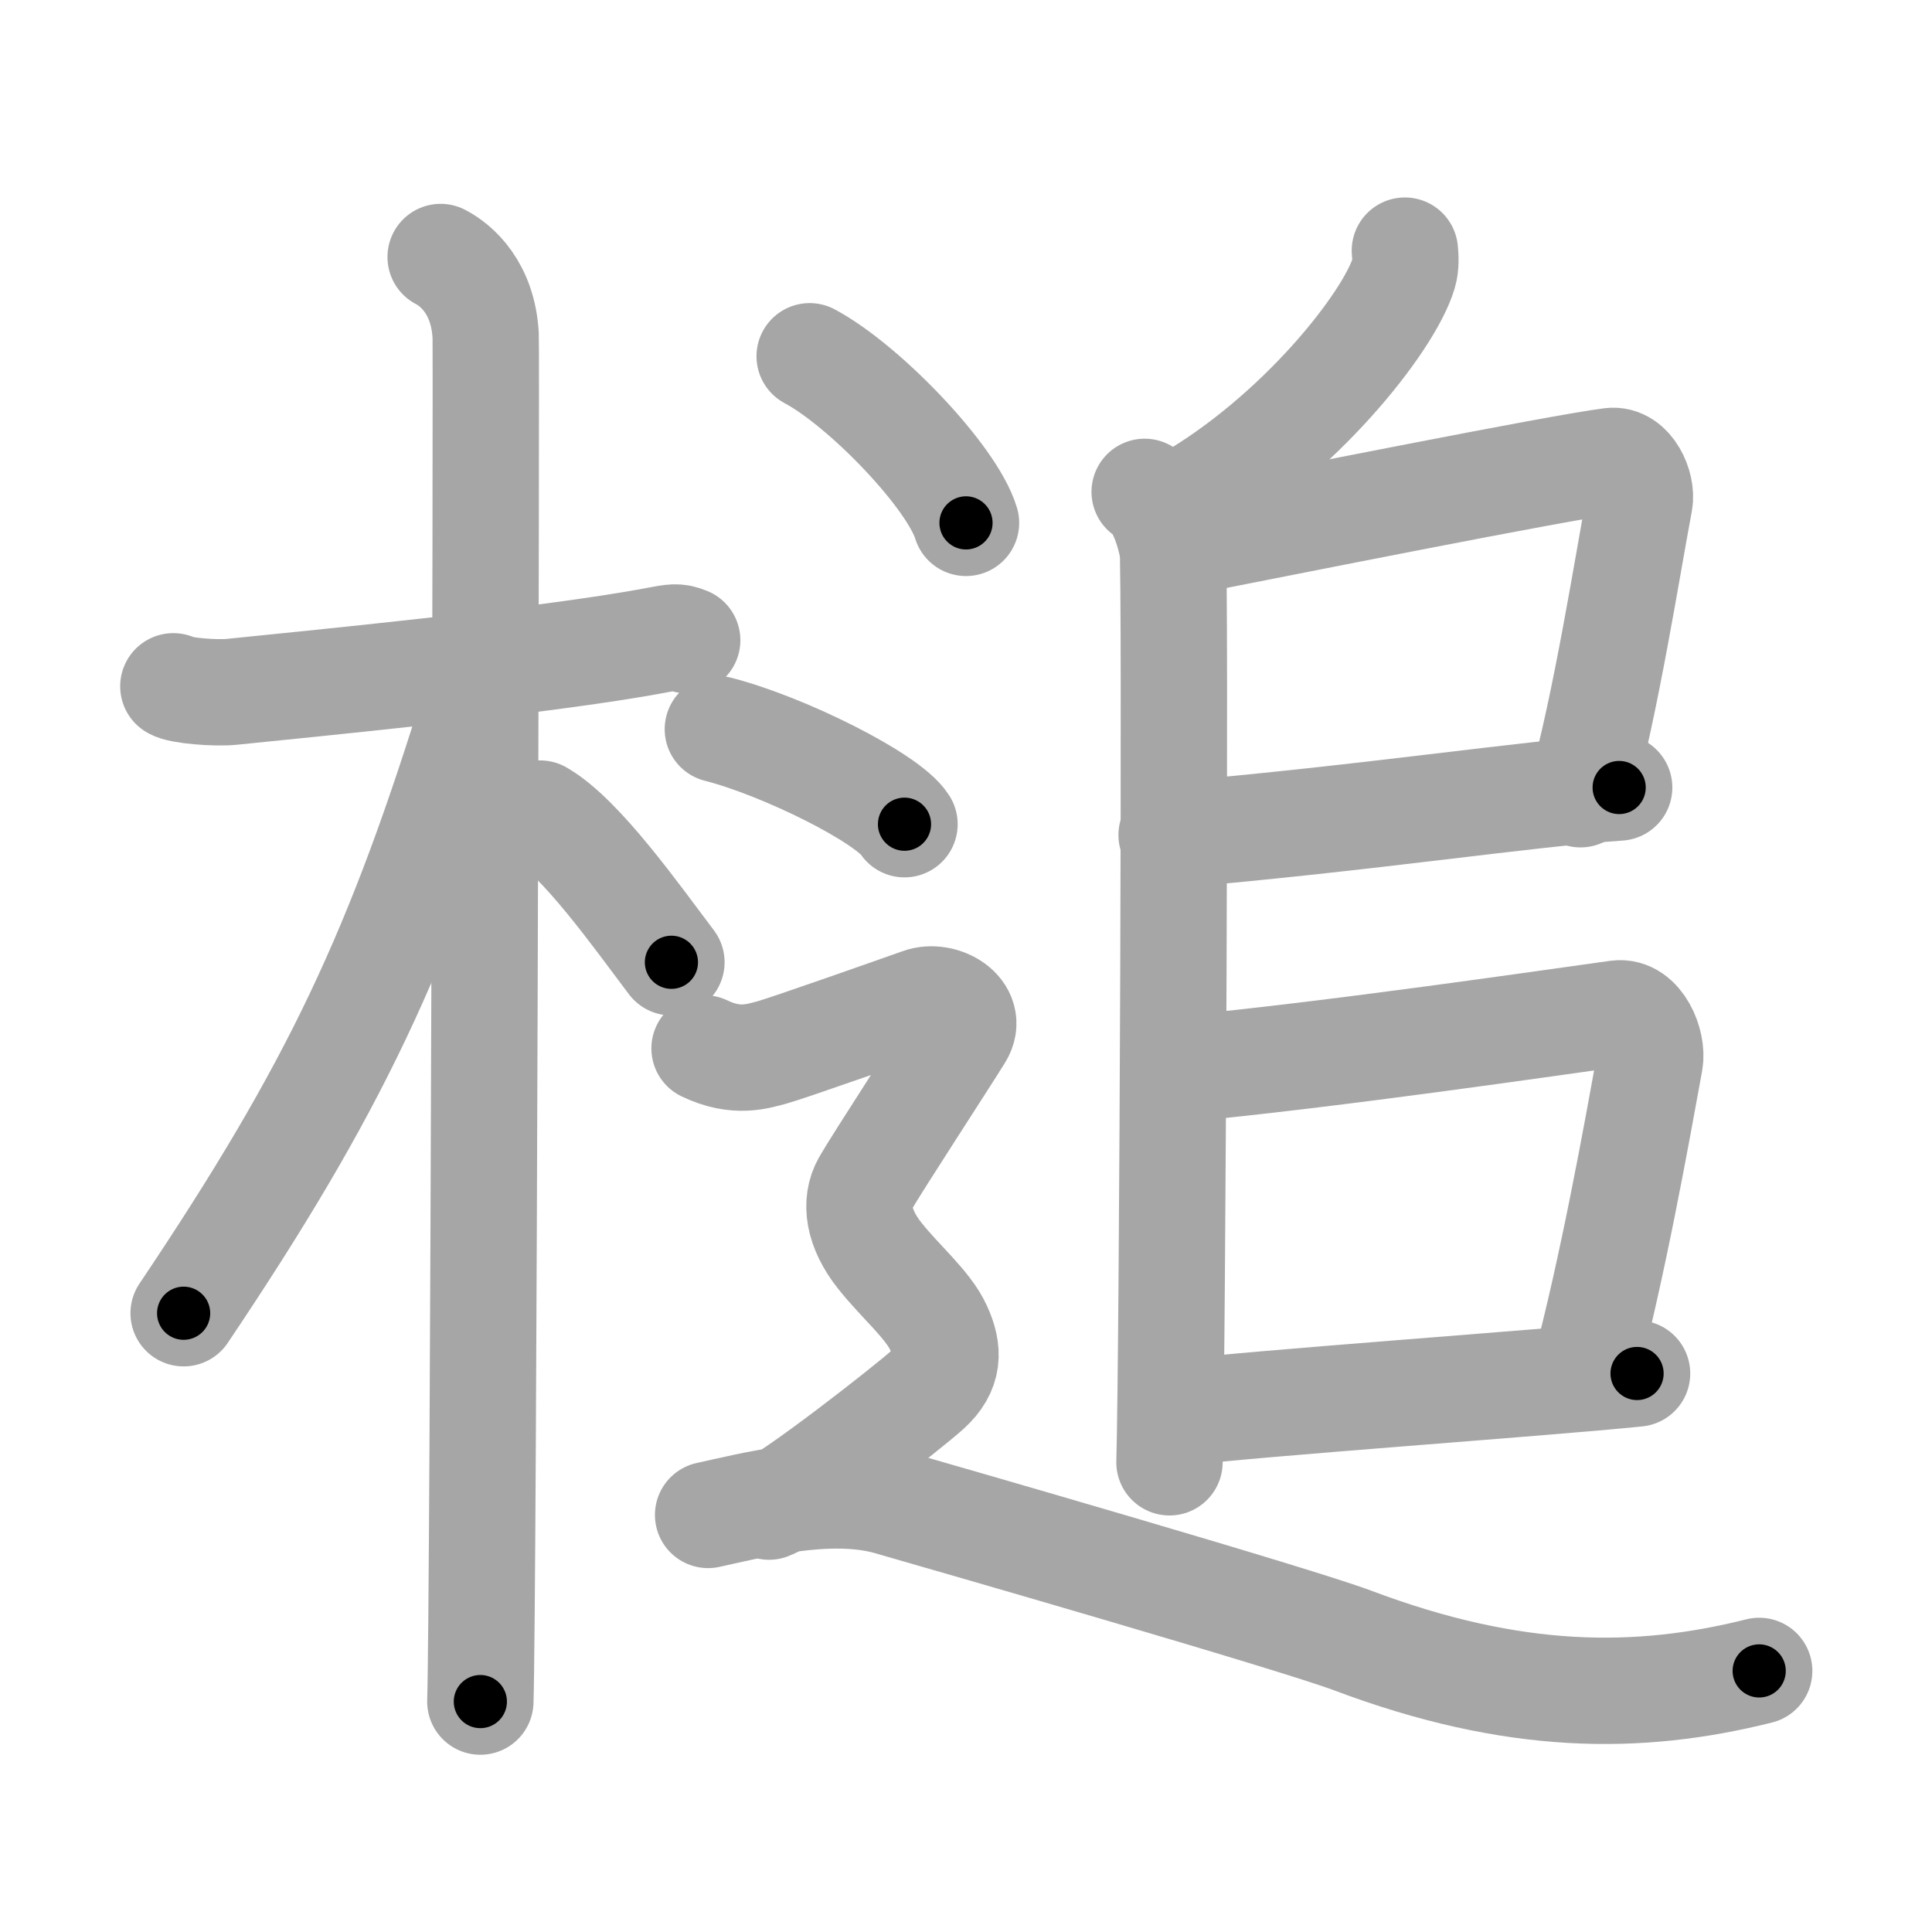 <svg xmlns="http://www.w3.org/2000/svg" viewBox="0 0 109 109" id="69cc"><g fill="none" stroke="#a6a6a6" stroke-width="6" stroke-linecap="round" stroke-linejoin="round"><g><g><path d="M9.78,38.72c0.35,0.24,2.39,0.41,3.31,0.31c3.94-0.41,17.62-1.71,23.95-2.91c0.92-0.17,1.15-0.24,1.73,0" /><path d="M24.86,14.5c0.91,0.47,2.39,1.75,2.54,4.42c0.05,0.95-0.12,71.25-0.3,77.08" /><path d="M26.94,39.28C22.5,53.75,18.88,61.4,10.36,74.09" /><path d="M30.47,45.9c2.3,1.32,5.47,5.83,7.41,8.39" /></g><g><g><g><path d="M79.26,14.14c0.03,0.32,0.07,0.83-0.07,1.29c-0.82,2.73-5.91,9.2-12.32,12.86" /></g><path d="M64.58,27.75c0.88,0.5,1.4,2.25,1.58,3.25c0.17,1,0,45.25-0.18,51.5" /><path d="M66.78,30.59c5.91-1.16,21.06-4.19,24.1-4.58c1.11-0.14,1.78,1.44,1.62,2.29c-0.66,3.48-1.91,11.49-3.33,16.51" /><path d="M66.1,47.11c11.31-0.98,19.91-2.32,25.25-2.68" /><path d="M66.54,60.32c8.71-0.82,21.27-2.67,24.71-3.14c1.26-0.17,2.01,1.7,1.83,2.7c-0.75,4.12-2.1,11.66-3.69,17.6" /><path d="M66.5,79.71c4.04-0.52,20.73-1.69,25.86-2.22" /></g><g><path d="M45.68,20.1c3.11,1.66,8.04,6.82,8.82,9.4" /><path d="M40.5,41.14c3.72,0.95,9.6,3.89,10.53,5.36" /><path d="M39.75,59.15c1.81,0.87,3.02,0.43,3.83,0.22c0.81-0.22,7.14-2.45,8.35-2.88c1.21-0.44,3.02,0.59,2.22,1.89s-4.72,7.31-5.33,8.39s-0.4,2.54,0.81,4.07c1.21,1.52,2.72,2.76,3.32,4.07c0.6,1.3,0.6,2.39-0.6,3.48c-1.21,1.09-7.75,6.18-8.96,6.61" /><path d="M39.95,85.47c2.27-0.49,6.82-1.71,10.23-0.73c3.41,0.98,22.79,6.56,26.15,7.82c9.09,3.42,16.1,3.42,22.92,1.71" /></g></g></g></g><g fill="none" stroke="#000" stroke-width="3" stroke-linecap="round" stroke-linejoin="round"><path d="M9.78,38.72c0.35,0.24,2.39,0.41,3.31,0.31c3.94-0.41,17.62-1.71,23.95-2.91c0.92-0.17,1.15-0.24,1.73,0" stroke-dasharray="29.246" stroke-dashoffset="29.246"><animate attributeName="stroke-dashoffset" values="29.246;29.246;0" dur="0.292s" fill="freeze" begin="0s;69cc.click" /></path><path d="M24.86,14.5c0.91,0.47,2.39,1.75,2.54,4.42c0.05,0.95-0.12,71.25-0.3,77.08" stroke-dasharray="82.417" stroke-dashoffset="82.417"><animate attributeName="stroke-dashoffset" values="82.417" fill="freeze" begin="69cc.click" /><animate attributeName="stroke-dashoffset" values="82.417;82.417;0" keyTimes="0;0.32;1" dur="0.912s" fill="freeze" begin="0s;69cc.click" /></path><path d="M26.94,39.28C22.5,53.75,18.88,61.4,10.36,74.09" stroke-dasharray="38.738" stroke-dashoffset="38.738"><animate attributeName="stroke-dashoffset" values="38.738" fill="freeze" begin="69cc.click" /><animate attributeName="stroke-dashoffset" values="38.738;38.738;0" keyTimes="0;0.702;1" dur="1.299s" fill="freeze" begin="0s;69cc.click" /></path><path d="M30.47,45.9c2.3,1.32,5.47,5.83,7.41,8.39" stroke-dasharray="11.25" stroke-dashoffset="11.25"><animate attributeName="stroke-dashoffset" values="11.25" fill="freeze" begin="69cc.click" /><animate attributeName="stroke-dashoffset" values="11.25;11.25;0" keyTimes="0;0.852;1" dur="1.524s" fill="freeze" begin="0s;69cc.click" /></path><path d="M79.26,14.14c0.03,0.32,0.07,0.83-0.07,1.29c-0.82,2.73-5.91,9.2-12.32,12.86" stroke-dasharray="19.386" stroke-dashoffset="19.386"><animate attributeName="stroke-dashoffset" values="19.386" fill="freeze" begin="69cc.click" /><animate attributeName="stroke-dashoffset" values="19.386;19.386;0" keyTimes="0;0.887;1" dur="1.718s" fill="freeze" begin="0s;69cc.click" /></path><path d="M64.58,27.75c0.88,0.5,1.4,2.25,1.58,3.25c0.17,1,0,45.25-0.18,51.5" stroke-dasharray="55.206" stroke-dashoffset="55.206"><animate attributeName="stroke-dashoffset" values="55.206" fill="freeze" begin="69cc.click" /><animate attributeName="stroke-dashoffset" values="55.206;55.206;0" keyTimes="0;0.757;1" dur="2.27s" fill="freeze" begin="0s;69cc.click" /></path><path d="M66.78,30.59c5.91-1.16,21.06-4.19,24.1-4.58c1.11-0.14,1.78,1.44,1.62,2.29c-0.66,3.48-1.91,11.49-3.33,16.51" stroke-dasharray="44.558" stroke-dashoffset="44.558"><animate attributeName="stroke-dashoffset" values="44.558" fill="freeze" begin="69cc.click" /><animate attributeName="stroke-dashoffset" values="44.558;44.558;0" keyTimes="0;0.836;1" dur="2.716s" fill="freeze" begin="0s;69cc.click" /></path><path d="M66.1,47.11c11.31-0.98,19.91-2.32,25.25-2.68" stroke-dasharray="25.395" stroke-dashoffset="25.395"><animate attributeName="stroke-dashoffset" values="25.395" fill="freeze" begin="69cc.click" /><animate attributeName="stroke-dashoffset" values="25.395;25.395;0" keyTimes="0;0.914;1" dur="2.97s" fill="freeze" begin="0s;69cc.click" /></path><path d="M66.54,60.32c8.71-0.82,21.27-2.67,24.71-3.14c1.26-0.17,2.01,1.7,1.83,2.7c-0.75,4.12-2.1,11.66-3.69,17.6" stroke-dasharray="46.587" stroke-dashoffset="46.587"><animate attributeName="stroke-dashoffset" values="46.587" fill="freeze" begin="69cc.click" /><animate attributeName="stroke-dashoffset" values="46.587;46.587;0" keyTimes="0;0.864;1" dur="3.436s" fill="freeze" begin="0s;69cc.click" /></path><path d="M66.5,79.71c4.04-0.52,20.73-1.69,25.86-2.22" stroke-dasharray="25.957" stroke-dashoffset="25.957"><animate attributeName="stroke-dashoffset" values="25.957" fill="freeze" begin="69cc.click" /><animate attributeName="stroke-dashoffset" values="25.957;25.957;0" keyTimes="0;0.93;1" dur="3.696s" fill="freeze" begin="0s;69cc.click" /></path><path d="M45.68,20.1c3.11,1.66,8.04,6.82,8.82,9.4" stroke-dasharray="13.076" stroke-dashoffset="13.076"><animate attributeName="stroke-dashoffset" values="13.076" fill="freeze" begin="69cc.click" /><animate attributeName="stroke-dashoffset" values="13.076;13.076;0" keyTimes="0;0.934;1" dur="3.958s" fill="freeze" begin="0s;69cc.click" /></path><path d="M40.5,41.14c3.72,0.95,9.6,3.89,10.53,5.36" stroke-dasharray="11.938" stroke-dashoffset="11.938"><animate attributeName="stroke-dashoffset" values="11.938" fill="freeze" begin="69cc.click" /><animate attributeName="stroke-dashoffset" values="11.938;11.938;0" keyTimes="0;0.943;1" dur="4.197s" fill="freeze" begin="0s;69cc.click" /></path><path d="M39.75,59.15c1.81,0.87,3.02,0.43,3.83,0.22c0.81-0.22,7.14-2.45,8.35-2.88c1.21-0.44,3.02,0.59,2.22,1.89s-4.72,7.31-5.33,8.39s-0.4,2.54,0.81,4.07c1.21,1.52,2.72,2.76,3.32,4.07c0.6,1.3,0.6,2.39-0.6,3.48c-1.21,1.09-7.75,6.18-8.96,6.61" stroke-dasharray="51.18" stroke-dashoffset="51.18"><animate attributeName="stroke-dashoffset" values="51.18" fill="freeze" begin="69cc.click" /><animate attributeName="stroke-dashoffset" values="51.18;51.18;0" keyTimes="0;0.891;1" dur="4.709s" fill="freeze" begin="0s;69cc.click" /></path><path d="M39.95,85.47c2.27-0.49,6.82-1.71,10.23-0.73c3.41,0.98,22.79,6.56,26.15,7.82c9.09,3.42,16.1,3.42,22.92,1.71" stroke-dasharray="61.033" stroke-dashoffset="61.033"><animate attributeName="stroke-dashoffset" values="61.033" fill="freeze" begin="69cc.click" /><animate attributeName="stroke-dashoffset" values="61.033;61.033;0" keyTimes="0;0.911;1" dur="5.168s" fill="freeze" begin="0s;69cc.click" /></path></g></svg>